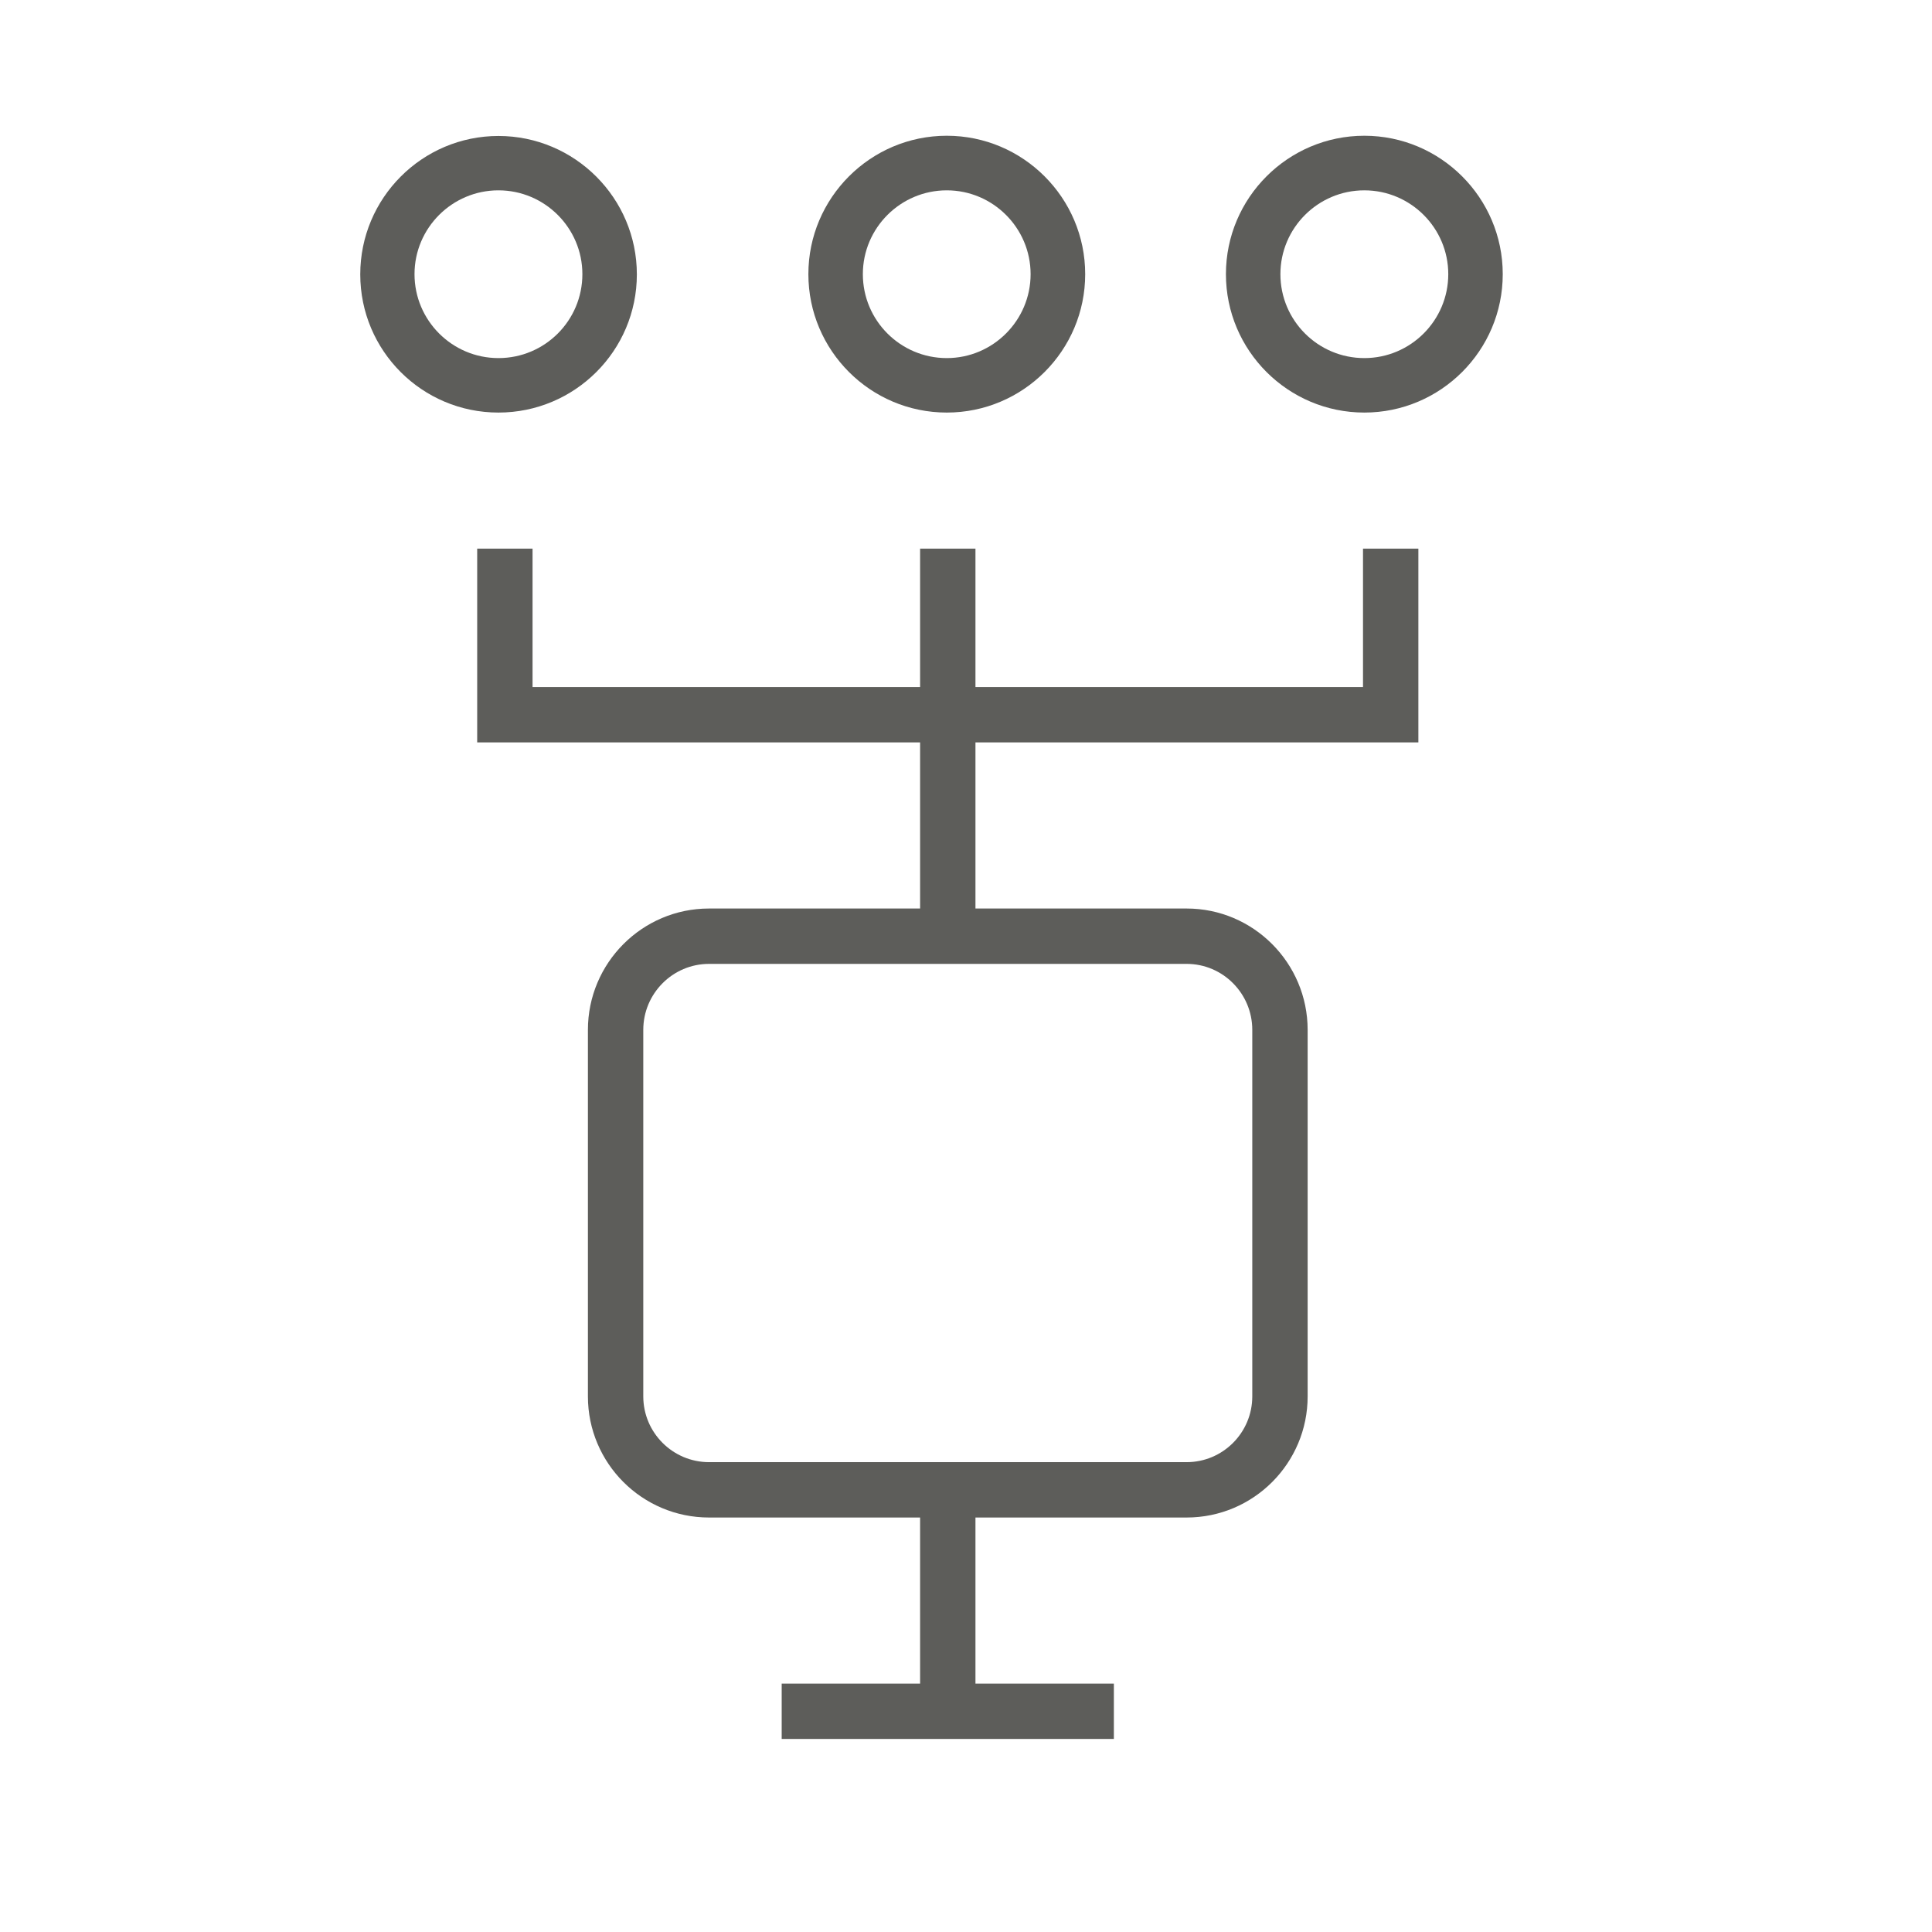 <svg id="SvgjsSvg1034" width="288" height="288" xmlns="http://www.w3.org/2000/svg" version="1.1" xmlns:xlink="http://www.w3.org/1999/xlink" xmlns:svgjs="http://svgjs.com/svgjs"><defs id="SvgjsDefs1035"></defs><g id="SvgjsG1036" transform="matrix(0.917,0,0,0.917,11.563,11.636)"><svg xmlns="http://www.w3.org/2000/svg" id="Layer_1" x="0" y="0" enable-background="new 0 0 16 16" version="1.1" viewBox="0 0 16 16" xml:space="preserve" width="288" height="288"><path id="path7" fill="#5d5d5a" stroke="none" d="M 7.85 0.521 C 7.16 0.521 6.6 1.083 6.6 1.771 C 6.6 2.46 7.16 3.021 7.85 3.021 C 8.539 3.021 9.1 2.461 9.1 1.771 C 9.1 1.082 8.539 0.521 7.85 0.521 z M 11.621 0.521 C 10.932 0.521 10.371 1.082 10.371 1.771 C 10.371 2.461 10.932 3.021 11.621 3.021 C 12.31 3.021 12.871 2.461 12.871 1.771 C 12.871 1.082 12.31 0.521 11.621 0.521 z M 3.801 0.523 C 3.112 0.523 2.553 1.084 2.553 1.773 C 2.553 2.463 3.112 3.021 3.801 3.021 C 4.49 3.021 5.051 2.463 5.051 1.773 C 5.051 1.084 4.49 0.523 3.801 0.523 z M 3.801 1.014 C 4.219 1.014 4.559 1.354 4.559 1.771 C 4.559 2.19 4.22 2.529 3.801 2.529 C 3.383 2.529 3.043 2.189 3.043 1.771 C 3.043 1.354 3.383 1.014 3.801 1.014 z M 7.85 1.014 C 8.267 1.014 8.607 1.354 8.607 1.771 C 8.607 2.189 8.267 2.529 7.85 2.529 C 7.432 2.529 7.092 2.19 7.092 1.771 C 7.092 1.354 7.432 1.014 7.85 1.014 z M 11.621 1.014 C 12.039 1.014 12.379 1.354 12.379 1.771 C 12.379 2.189 12.039 2.529 11.621 2.529 C 11.203 2.529 10.863 2.19 10.863 1.771 C 10.863 1.354 11.203 1.014 11.621 1.014 z M 3.609 4.25 L 3.609 6 L 7.609 6 L 7.609 7.5 L 5.703 7.5 C 5.099 7.5 4.609 7.992 4.609 8.596 L 4.609 11.906 C 4.609 12.51 5.099 13 5.703 13 L 7.609 13 L 7.609 14.5 L 6.359 14.5 L 6.359 15 L 9.359 15 L 9.359 14.5 L 8.109 14.5 L 8.109 13 L 10.016 13 C 10.62 13 11.109 12.509 11.109 11.906 L 11.109 8.596 C 11.109 7.992 10.619 7.5 10.016 7.5 L 8.109 7.5 L 8.109 6 L 12.109 6 L 12.109 4.25 L 11.609 4.25 L 11.609 5.5 L 8.109 5.5 L 8.109 4.25 L 7.609 4.25 L 7.609 5.5 L 4.109 5.5 L 4.109 4.25 L 3.609 4.25 z M 5.703 8 L 10.016 8 C 10.344 8 10.609 8.268 10.609 8.596 L 10.609 11.906 C 10.609 12.234 10.343 12.5 10.016 12.5 L 5.703 12.5 C 5.375 12.5 5.109 12.233 5.109 11.906 L 5.109 8.596 C 5.109 8.268 5.375 8 5.703 8 z " class="color231f20 svgShape"></path></svg></g></svg>